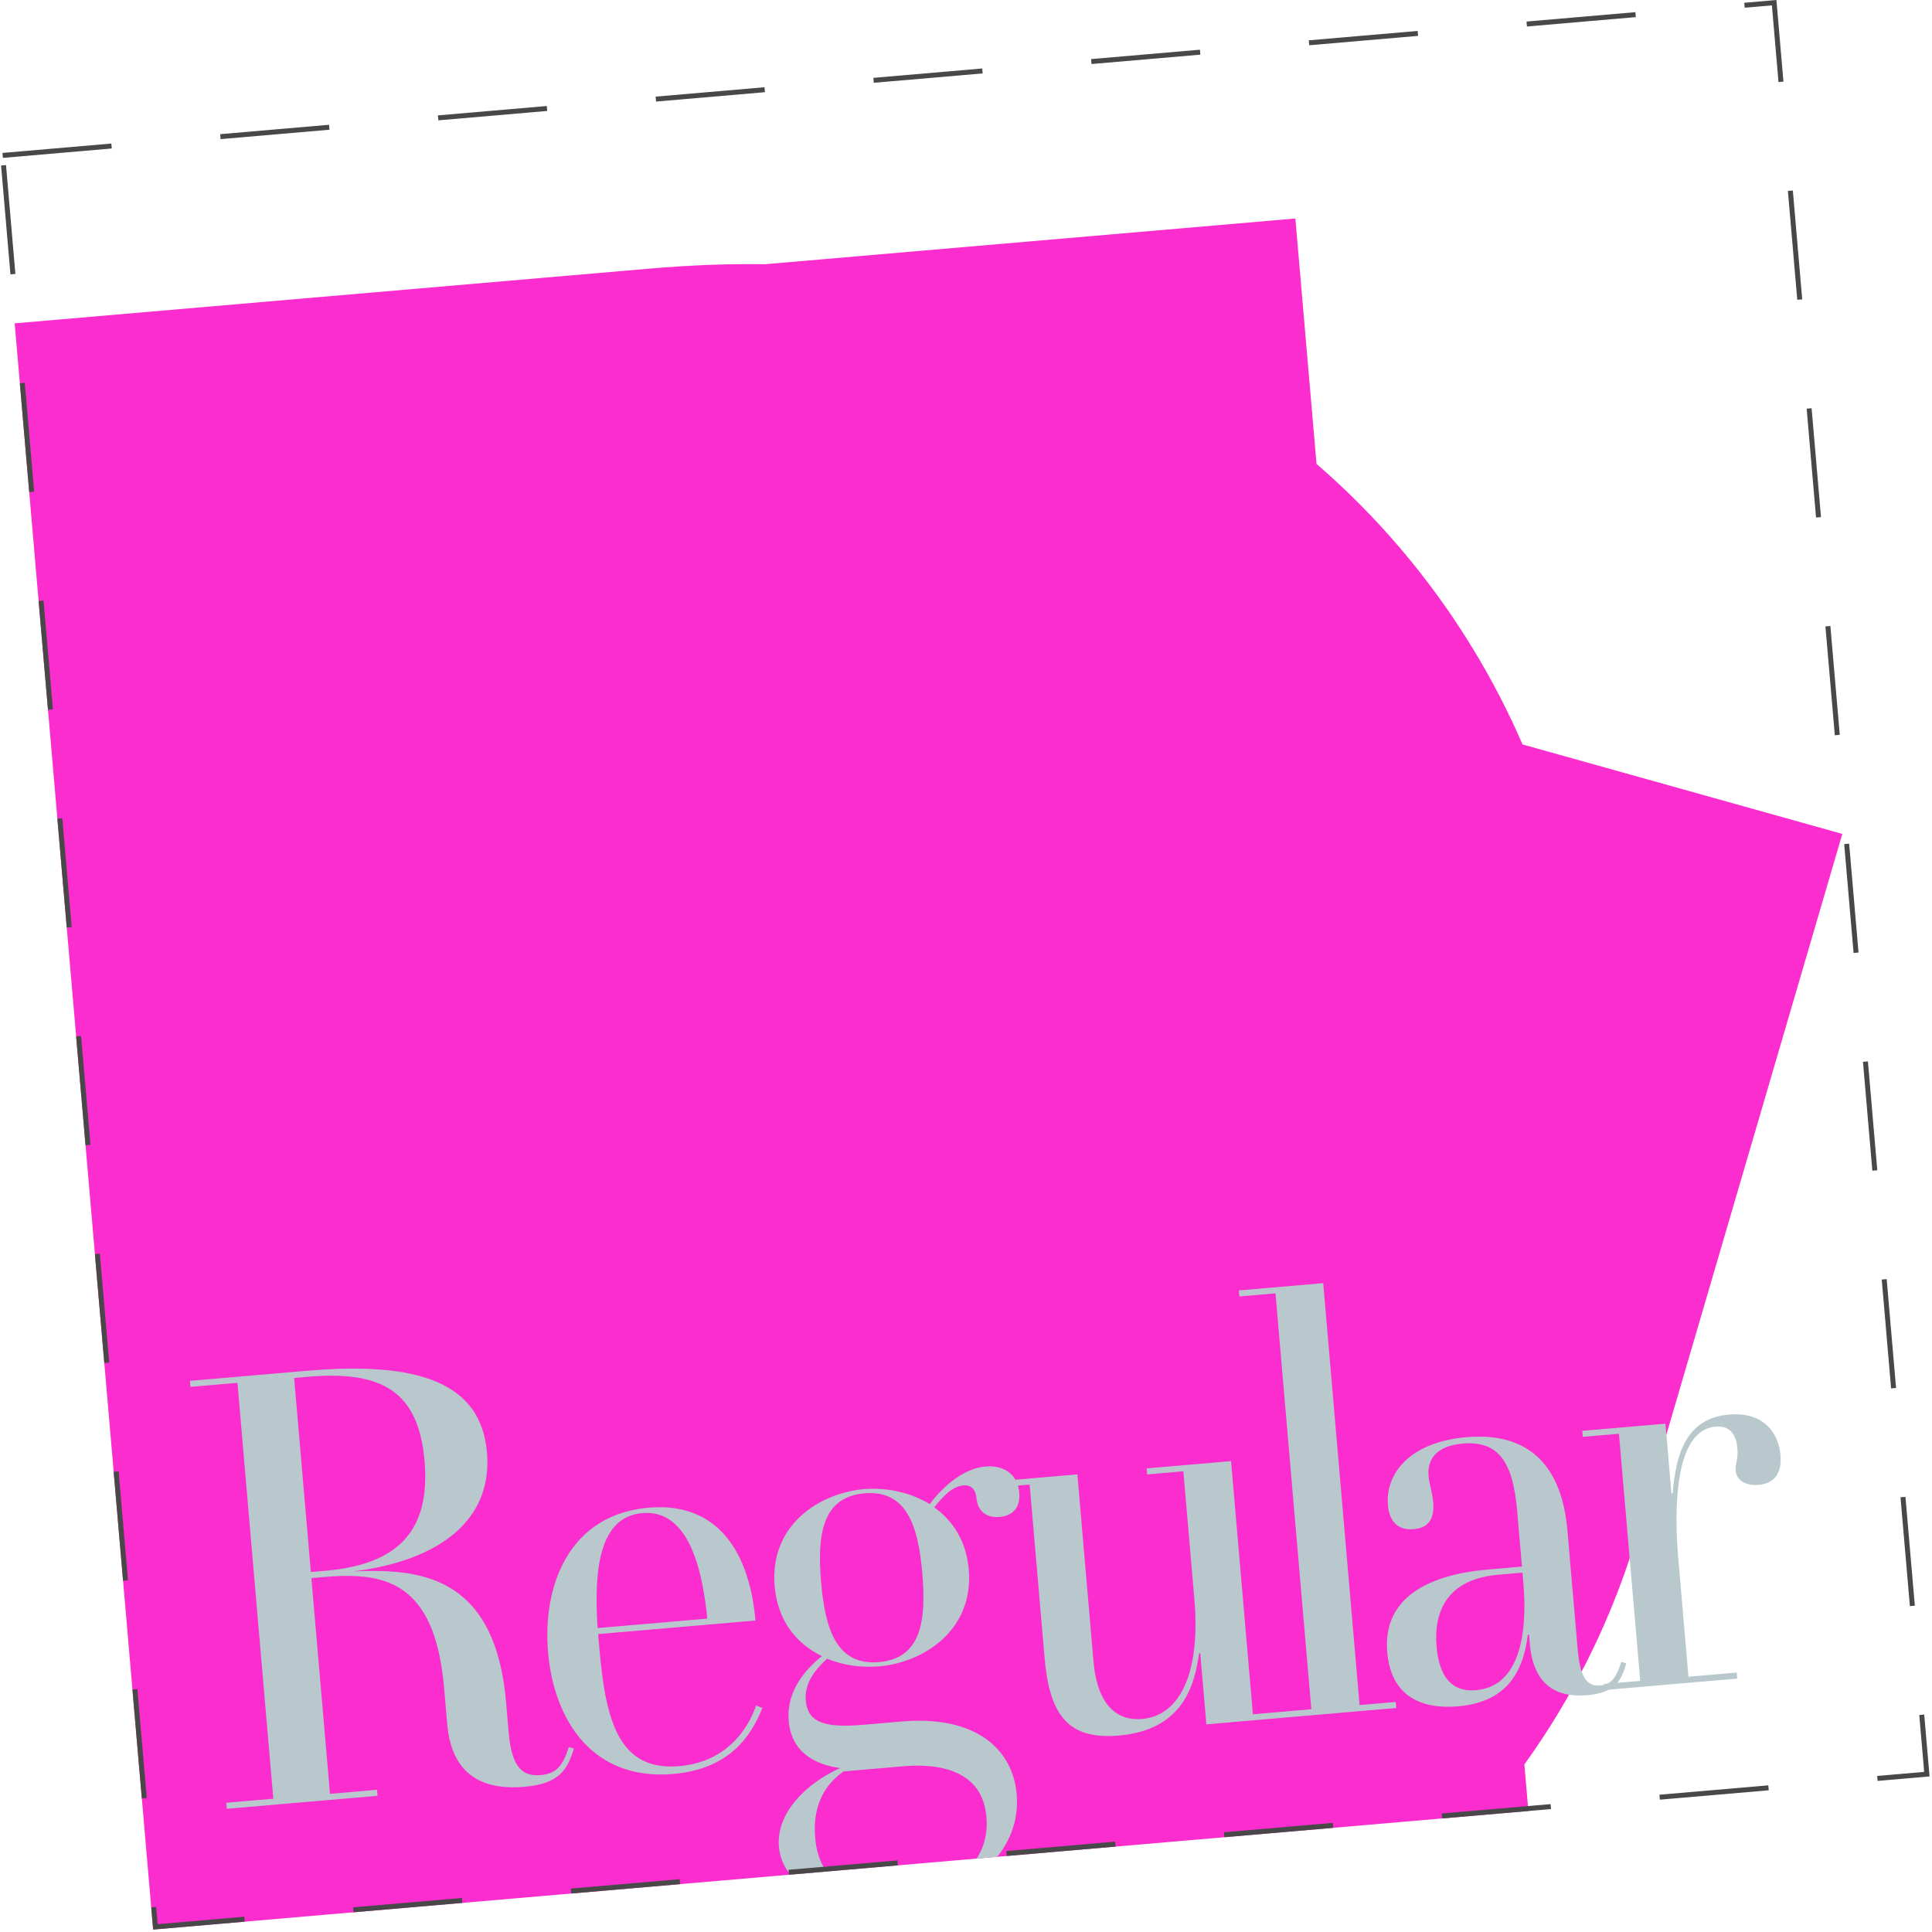 <svg width="389" height="389" viewBox="0 0 389 389" fill="none" xmlns="http://www.w3.org/2000/svg">
<g clip-path="url(#clip0_221_25638)">
<path d="M127.753 278.435L127.657 277.323L136.332 276.575L129.716 199.83L121.041 200.578L120.945 199.466L142.522 197.605C163.099 195.832 174.643 199.767 175.756 212.669C176.81 224.903 167.385 232.551 151.204 234.618C162.374 234.216 177.2 234.618 179.28 258.754L179.769 264.427C180.354 271.211 182.592 272.475 185.707 272.207C188.487 271.967 189.716 270.628 190.865 267.056L191.784 267.313C190.572 271.451 188.873 273.839 182.644 274.376C176.972 274.865 169.366 273.727 168.426 262.827L167.851 256.154C166.116 236.022 156.479 234.724 145.357 235.683L143.355 235.855L146.787 275.674L155.463 274.926L155.559 276.038L127.753 278.435ZM142.618 198.718L140.171 198.929L143.259 234.743L145.928 234.513C159.386 233.353 165.348 227.124 164.236 214.222C163.124 201.32 156.299 197.538 142.618 198.718Z" fill="#FB2DCE"/>
<path d="M127.753 278.435L-15.715 290.804L-3.347 434.272L140.121 421.903L127.753 278.435ZM127.657 277.323L115.288 133.855L-28.179 146.224L-15.811 289.691L127.657 277.323ZM136.332 276.575L148.701 420.043L292.168 407.675L279.8 264.207L136.332 276.575ZM129.716 199.83L273.184 187.462L260.816 43.994L117.348 56.362L129.716 199.83ZM121.041 200.578L-22.427 212.946L-10.059 356.414L133.409 344.046L121.041 200.578ZM120.945 199.466L108.576 55.998L-34.892 68.366L-22.523 211.834L120.945 199.466ZM151.204 234.618L132.955 91.779L156.392 378.525L151.204 234.618ZM190.865 267.056L229.659 128.38L96.197 91.044L53.777 222.979L190.865 267.056ZM191.784 267.313L329.979 307.785L370.945 167.904L230.578 128.637L191.784 267.313ZM143.355 235.855L130.986 92.388L-12.481 104.756L-0.113 248.224L143.355 235.855ZM146.787 275.674L3.32 288.042L15.688 431.51L159.156 419.142L146.787 275.674ZM155.463 274.926L298.931 262.558L286.563 119.09L143.095 131.458L155.463 274.926ZM155.559 276.038L167.927 419.506L311.395 407.138L299.027 263.67L155.559 276.038ZM140.171 198.929L127.803 55.461L-15.665 67.829L-3.297 211.297L140.171 198.929ZM143.259 234.743L-0.209 247.111L12.159 390.579L155.627 378.211L143.259 234.743ZM271.22 266.067L271.125 264.955L-15.811 289.691L-15.715 290.804L271.22 266.067ZM140.025 420.791L148.701 420.043L123.964 133.107L115.288 133.855L140.025 420.791ZM279.8 264.207L273.184 187.462L-13.752 212.198L-7.136 288.943L279.8 264.207ZM117.348 56.362L108.672 57.11L133.409 344.046L142.084 343.298L117.348 56.362ZM264.508 188.21L264.413 187.097L-22.523 211.834L-22.427 212.946L264.508 188.21ZM133.313 342.934L154.891 341.073L130.154 54.138L108.576 55.998L133.313 342.934ZM154.891 341.073C154.833 341.078 151.01 341.441 144.699 340.933C138.768 340.456 125.909 338.863 110.195 332.196C93.325 325.038 72.774 311.763 56.337 289.055C39.932 266.389 33.827 242.894 32.288 225.037L319.223 200.3C317.128 175.992 309.163 147.167 289.637 120.19C270.08 93.171 245.148 76.604 222.681 67.072C183.557 50.472 146.243 52.751 130.154 54.138L154.891 341.073ZM32.288 225.037C28.931 186.101 44.369 145.871 75.359 118.875C100.465 97.006 125.269 92.761 132.955 91.779L169.452 377.457C193.319 374.408 230.927 365.306 264.528 336.037C304.012 301.643 323.635 251.471 319.223 200.3L32.288 225.037ZM156.392 378.525C164.817 378.221 131.729 382.257 97.156 362.483C76.477 350.655 59.841 333.386 48.992 313.372C39.002 294.944 36.494 279.029 35.813 271.122L322.748 246.386C319.078 203.808 299.107 146.21 240.145 112.486C194.846 86.577 148.761 90.613 146.015 90.712L156.392 378.525ZM35.813 271.122L36.302 276.795L323.237 252.058L322.748 246.386L35.813 271.122ZM36.302 276.795C37.258 287.888 41.156 330.124 74.965 367.525C118.864 416.089 174.584 417.7 198.075 415.675L173.338 128.739C193.715 126.982 246.759 128.095 288.614 174.398C320.379 209.539 322.866 247.75 323.237 252.058L36.302 276.795ZM198.075 415.675C222.674 413.554 259.917 404.005 291.522 371.897C316.84 346.176 325.743 318.008 327.953 311.133L53.777 222.979C54.839 219.676 62.553 193.963 86.274 169.865C116.281 139.379 151.52 130.62 173.338 128.739L198.075 415.675ZM152.071 405.732L152.99 405.989L230.578 128.637L229.659 128.38L152.071 405.732ZM53.588 226.841C55.15 221.506 64.025 190.194 94.461 163.657C125.52 136.576 158.308 131.939 170.276 130.908L195.012 417.843C213.209 416.275 249.96 410.176 283.73 380.732C316.874 351.833 327.205 317.258 329.979 307.785L53.588 226.841ZM170.276 130.908C177.729 130.265 210.487 127.66 246.127 148.377C265.926 159.886 283.175 176.713 295.229 197.778C306.77 217.945 310.735 237.01 311.894 250.459L24.959 275.196C28.577 317.168 50.009 367.499 101.394 397.368C142.49 421.256 181.886 418.975 195.012 417.843L170.276 130.908ZM311.894 250.459L311.319 243.786L24.383 268.522L24.959 275.196L311.894 250.459ZM311.319 243.786C308.916 215.909 297.672 157.263 240.895 118.795C191.214 85.135 139.075 91.69 132.988 92.215L157.725 379.151C157.202 379.196 148.283 380.085 136.046 378.606C122.738 376.998 101.373 372.143 79.353 357.224C30.608 324.198 25.051 276.267 24.383 268.522L311.319 243.786ZM132.988 92.215L130.986 92.388L155.723 379.323L157.725 379.151L132.988 92.215ZM-0.113 248.224L3.32 288.042L290.255 263.306L286.823 223.487L-0.113 248.224ZM159.156 419.142L167.831 418.394L143.095 131.458L134.419 132.206L159.156 419.142ZM11.995 287.294L12.091 288.406L299.027 263.67L298.931 262.558L11.995 287.294ZM143.191 132.57L115.384 134.968L140.121 421.903L167.927 419.506L143.191 132.57ZM130.25 55.25L127.803 55.461L152.54 342.397L154.986 342.186L130.25 55.25ZM-3.297 211.297L-0.209 247.111L286.727 222.375L283.639 186.56L-3.297 211.297ZM155.627 378.211L158.296 377.981L133.56 91.045L130.891 91.275L155.627 378.211ZM158.296 377.981C181.375 375.991 228.708 367.585 266.775 325.989C307.191 281.827 310.166 230.414 307.704 201.854L20.768 226.59C19.419 210.933 19.969 169.084 54.317 131.553C86.317 96.586 123.94 91.874 133.56 91.045L158.296 377.981ZM307.704 201.854C305.248 173.366 292.939 118.609 238.955 82.004C193.007 50.849 145.631 53.924 130.25 55.25L154.986 342.186C153.286 342.332 116.163 346.708 77.326 320.374C30.452 288.591 22.112 242.175 20.768 226.59L307.704 201.854Z" fill="#FB2DCE"/>
<path d="M45.67 364.195L45.565 362.981L55.031 362.165L47.812 278.427L38.346 279.243L38.241 278.03L61.785 276C84.237 274.064 96.833 278.358 98.047 292.436C99.198 305.785 88.913 314.13 71.257 316.385C83.446 315.946 99.622 316.385 101.893 342.72L102.426 348.91C103.064 356.313 105.506 357.692 108.904 357.399C111.938 357.137 113.28 355.677 114.533 351.778L115.535 352.059C114.213 356.574 112.359 359.179 105.563 359.765C99.373 360.299 91.075 359.058 90.05 347.165L89.422 339.883C87.528 317.917 77.014 316.501 64.878 317.547L62.693 317.735L66.439 361.182L75.905 360.366L76.01 361.579L45.67 364.195ZM61.89 277.213L59.22 277.444L62.589 316.521L65.501 316.27C80.186 315.004 86.691 308.208 85.478 294.131C84.264 280.053 76.817 275.927 61.89 277.213ZM135.573 357.178C119.068 358.601 111.506 346.049 110.355 332.699C109.183 319.107 114.686 304.939 130.584 303.568C145.147 302.313 150.996 313.424 152.105 326.288L120.43 329.018L120.671 331.81C121.926 346.373 124.525 356.663 136.782 355.607C147.705 354.665 151.362 346.036 152.235 343.393L153.5 343.895C151.682 348.331 147.83 356.121 135.573 357.178ZM129.333 304.654C120.838 305.387 119.511 315.527 120.325 327.805L142.413 325.901C141.528 317.052 139.042 303.817 129.333 304.654ZM177.052 335.507C173.654 335.8 169.95 335.386 166.527 333.97C163.581 336.669 161.97 339.253 162.242 342.408C162.65 347.141 166.628 347.899 174.031 347.261L181.434 346.622C196.725 345.304 203.937 352.385 204.701 361.244C205.611 371.802 197.294 381.689 179.818 383.196C165.619 384.42 157.461 379.132 156.833 371.851C156.258 365.176 162.098 359.171 169.16 355.994C163.715 355.241 159.327 352.563 158.804 346.495C158.396 341.762 160.7 337.284 165.504 333.446C160.53 331.063 156.592 326.512 155.975 319.352C154.908 306.973 165.117 300.591 173.976 299.828C178.224 299.461 183.193 300.378 187.196 302.845C190.048 299.053 194.155 295.643 198.403 295.277C201.68 294.994 204.86 296.432 205.216 300.558C205.456 303.349 204.147 305.174 201.234 305.425C197.836 305.718 196.777 303.364 196.652 301.907C196.474 299.844 195.54 298.947 193.963 299.083C191.778 299.271 189.983 301.137 188.108 303.5C191.757 306.119 194.551 310.158 195.053 315.983C196.12 328.362 185.79 334.754 177.052 335.507ZM180.574 382.03C190.768 381.151 199.483 375.876 198.614 365.803C197.83 356.701 189.611 354.965 181.844 355.634L169.829 356.67C165.337 359.869 163.65 364.416 164.142 370.12C164.812 377.887 170.258 382.919 180.574 382.03ZM176.979 334.658C185.474 333.926 186.535 326.376 185.708 316.789C184.882 307.201 182.545 299.945 174.049 300.677C165.554 301.41 164.493 308.959 165.32 318.546C166.146 328.134 168.484 335.39 176.979 334.658ZM242.901 347.192L241.666 332.871L241.424 332.892C240.522 339.45 238.109 348.338 225.245 349.447C214.93 350.337 211.304 345.148 210.32 333.74L207.317 298.91L200.036 299.537L199.931 298.324L216.922 296.859L220.165 334.48C220.939 343.461 224.994 346.535 229.97 346.106C237.616 345.447 241.759 336.776 240.482 321.97L238.264 296.242L230.983 296.869L230.878 295.656L247.868 294.191L252.262 345.162L259.544 344.534L259.649 345.748L242.901 347.192ZM249.534 261.037L249.429 259.823L266.42 258.358L273.743 343.31L281.025 342.683L281.129 343.896L256.857 345.989L256.753 344.775L264.034 344.147L256.815 260.409L249.534 261.037ZM293.582 343.556C285.451 344.257 280.03 340.934 279.318 332.682C278.439 322.488 286.294 317.165 299.644 316.014L306.44 315.428L305.467 304.141C304.62 294.311 301.684 290.041 294.524 290.658C290.033 291.045 287.278 293.117 287.633 297.243C287.769 298.82 288.401 300.478 288.569 302.419C288.83 305.453 287.916 307.611 284.639 307.893C281.605 308.155 279.749 306.481 279.456 303.083C278.923 296.893 283.618 290.376 295.269 289.371C302.55 288.743 314.046 290.198 315.594 308.159L317.645 331.945C318.084 337.042 319.164 339.639 322.198 339.378C324.625 339.168 325.571 337.375 326.433 334.611L327.435 334.891C326.414 338.647 325.014 340.846 319.553 341.317C315.67 341.652 308.901 341.135 308.032 331.062L307.865 329.121L307.622 329.142C306.545 337.915 302.32 342.803 293.582 343.556ZM297.215 340.309C305.831 339.566 307.633 329.263 306.722 318.705L306.545 316.641L301.69 317.06C291.496 317.939 288.621 324.3 289.249 331.581C289.73 337.164 291.996 340.759 297.215 340.309ZM318.685 289.309L318.58 288.095L335.328 286.651L336.542 300.729L336.784 300.708C337.439 292.705 339.513 285.557 348.129 284.814C355.168 284.207 358.114 288.599 358.491 292.968C358.805 296.609 357.273 298.697 354.118 298.969C351.569 299.189 349.644 298.132 349.466 296.069C349.341 294.613 350.017 293.943 349.818 291.637C349.535 288.361 347.954 287.03 345.405 287.25C337.274 287.951 337.004 303.257 337.925 313.936L339.965 337.601L349.674 336.764L349.778 337.978L323.079 340.28L322.974 339.066L330.256 338.438L325.966 288.681L318.685 289.309Z" fill="#B8C8CD"/>
</g>
<rect x="0.541" y="31.29" width="358" height="358" transform="rotate(-4.927 0.541 31.29)" stroke="#484848" stroke-dasharray="22 22"/>
<defs>
<clipPath id="clip0_221_25638">
<rect y="30.835" width="359" height="359" transform="rotate(-4.927 0 30.835)" fill="white"/>
</clipPath>
</defs>
</svg>
